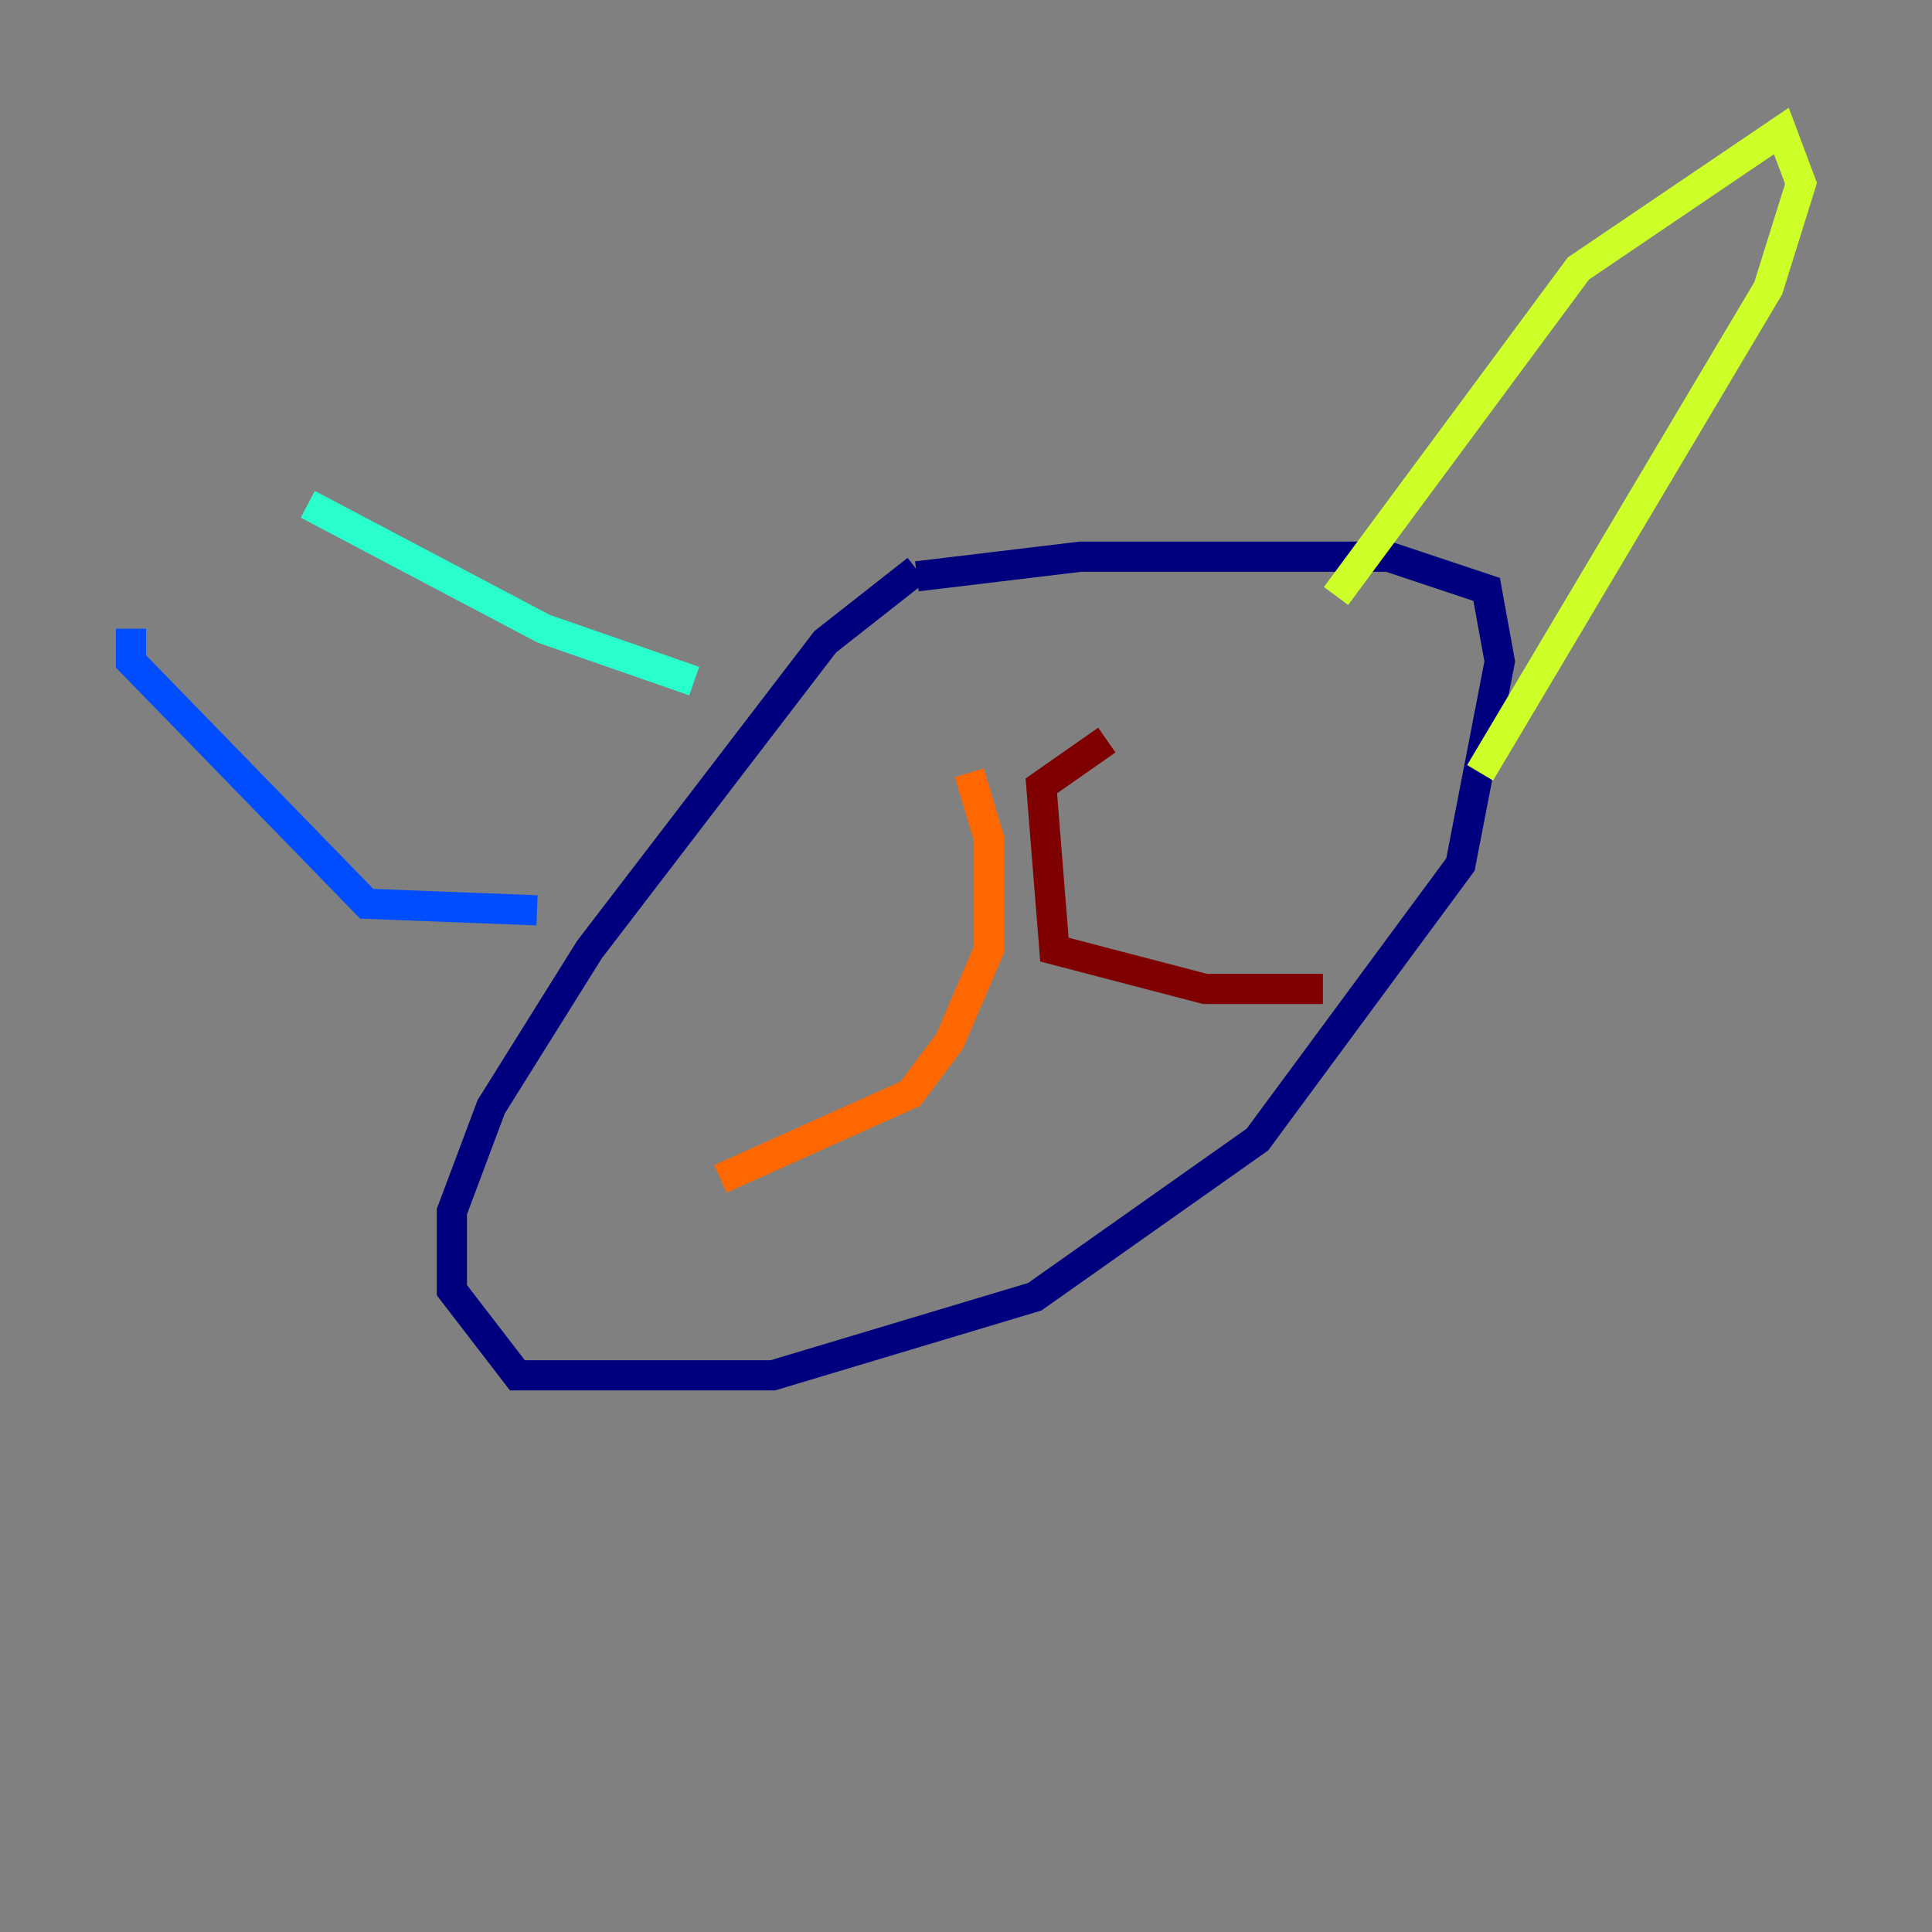 <?xml version="1.0" encoding="utf-8" ?>
<svg baseProfile="tiny" height="128" version="1.2" viewBox="0,0,128,128" width="128" xmlns="http://www.w3.org/2000/svg" xmlns:ev="http://www.w3.org/2001/xml-events" xmlns:xlink="http://www.w3.org/1999/xlink"><rect x="0" y="0" width="128" height="128" fill="#808080" stroke="none"/><defs /><polyline fill="none" points="60.746,37.749 54.671,42.522 39.051,62.915 32.542,73.329 29.939,80.271 29.939,85.478 34.278,91.119 51.2,91.119 68.556,85.912 83.308,75.498 96.759,57.275 99.363,43.824 98.495,39.051 91.986,36.881 71.593,36.881 60.746,38.183" stroke="#00007f" stroke-width="2" /><polyline fill="none" points="35.58,60.312 24.298,59.878 8.678,43.824 8.678,41.654" stroke="#004cff" stroke-width="2" /><polyline fill="none" points="20.393,33.41 36.014,41.654 45.993,45.125" stroke="#29ffcd" stroke-width="2" /><polyline fill="none" points="88.515,39.485 104.57,17.79 118.02,8.678 119.322,12.149 117.153,19.091 98.061,51.2" stroke="#cdff29" stroke-width="2" /><polyline fill="none" points="64.217,51.2 65.519,55.539 65.519,62.915 62.915,68.99 60.312,72.461 47.729,78.102" stroke="#ff6700" stroke-width="2" /><polyline fill="none" points="73.329,49.031 68.99,52.068 69.858,62.915 79.837,65.519 87.647,65.519" stroke="#7f0000" stroke-width="2" /></svg>